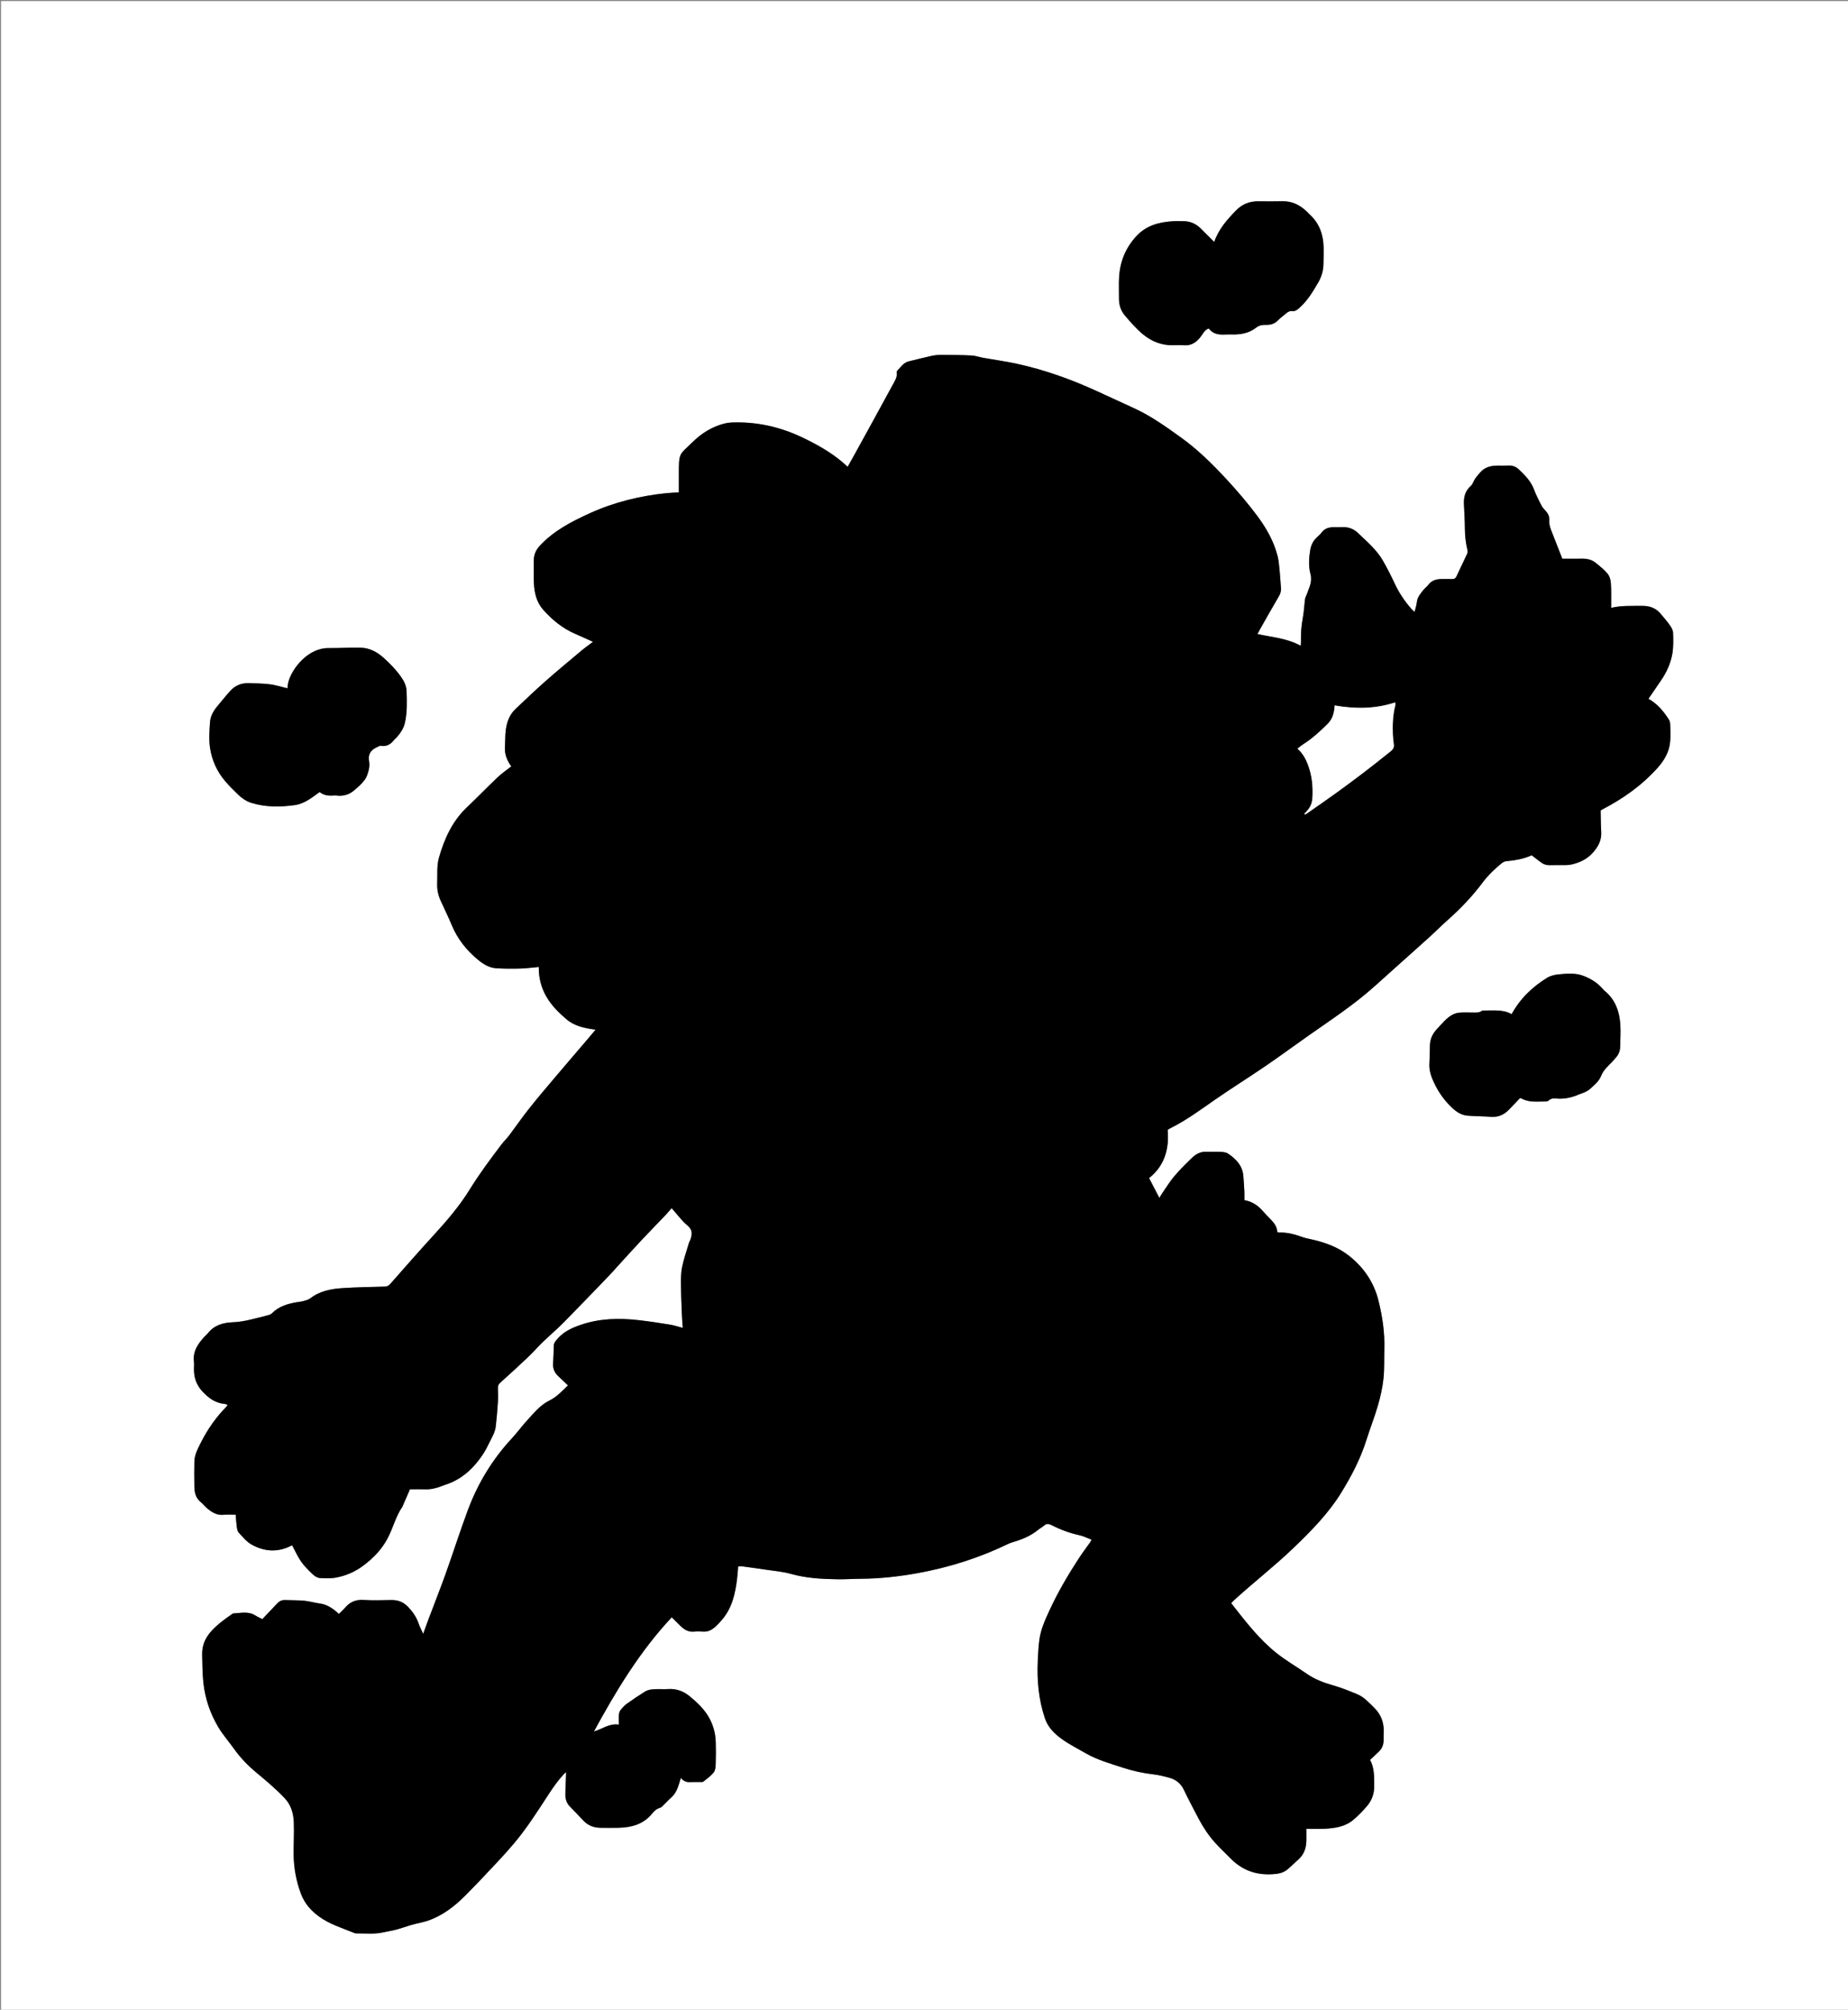 <?xml version="1.0" encoding="utf-8"?>
<!-- Generator: Adobe Illustrator 16.0.2, SVG Export Plug-In . SVG Version: 6.00 Build 0)  -->
<!DOCTYPE svg PUBLIC "-//W3C//DTD SVG 1.1//EN" "http://www.w3.org/Graphics/SVG/1.1/DTD/svg11.dtd">
<svg version="1.1" id="Layer_1" xmlns="http://www.w3.org/2000/svg" xmlns:xlink="http://www.w3.org/1999/xlink" x="0px" y="0px"
	 width="3635.545px" height="3953.506px" viewBox="0 0 3635.545 3953.506" enable-background="new 0 0 3635.545 3953.506"
	 xml:space="preserve">
<rect x="0" y="0" width="3635.545" height="3953.506" fill="#808080" stroke="none"/>
<g>
	<path fill-rule="evenodd" clip-rule="evenodd" fill="#FFFFFF" d="M3639.545,3957.505c-1212.516,0-2425.03,0-3637.545,0
		C2,2639.003,2,1320.502,2,2c1212.515,0,2425.029,0,3637.545,0C3639.545,1320.502,3639.545,2639.003,3639.545,3957.505z
		 M2422.135,3153.772c1.944-2.111,3.179-3.659,4.619-4.982c38.681-35.535,80.365-67.623,118.279-104.085
		c34.878-33.543,68.655-67.789,94.151-109.357c19.897-32.441,37.366-65.938,48.827-102.421c7.162-22.8,16.046-45.077,22.689-68.015
		c4.971-17.158,8.989-34.846,10.896-52.571c2.092-19.435,1.176-39.188,1.744-58.795c0.934-32.14-3.74-63.456-11.426-94.663
		c-8.917-36.207-28.654-64.971-57.133-87.836c-22.161-17.792-48.474-27.261-76.063-33.275c-5.5-1.198-11.084-2.294-16.356-4.194
		c-15.121-5.448-30.409-9.677-46.695-8.975c-0.876,0.037-1.787-0.721-3.118-1.297c-0.14-9.489-5.35-16.661-11.623-23.283
		c-5.721-6.042-11.637-11.914-17.108-18.174c-9.484-10.854-20.869-18.363-35.796-20.914c0-5.964,0.229-11.607-0.05-17.228
		c-0.508-10.272-1.153-20.544-2.033-30.79c-1.729-20.146-14.479-33.047-30.007-43.56c-3.804-2.576-9.392-3.176-14.227-3.433
		c-9.638-0.511-19.33,0.11-28.984-0.223c-10.671-0.368-19.46,4.16-26.676,11.015c-12.299,11.685-24.409,23.689-35.429,36.562
		c-8.804,10.284-15.918,22.023-23.674,33.191c-2.315,3.334-4.267,6.921-6.167,10.036c-6.772-13.044-13.273-25.564-20.25-39.002
		c30.269-23.885,39.945-57.182,36.527-94.821c2.299-1.427,3.645-2.425,5.121-3.155c30.874-15.261,58.424-35.643,86.572-55.226
		c33.041-22.989,67.256-44.282,100.501-66.985c28.855-19.705,56.979-40.481,85.588-60.554
		c44.123-30.957,89.236-60.565,129.475-96.729c35.598-31.992,71.368-63.792,106.925-95.829
		c12.109-10.911,23.521-22.604,35.738-33.386c26.024-22.968,49.87-48.028,70.593-75.778c10.308-13.801,22.515-25.204,35.545-36.01
		c2.704-2.244,6.218-4.53,9.542-4.841c17.606-1.648,34.872-4.56,50.632-11.675c6.306,4.82,11.884,9.002,17.369,13.304
		c5.454,4.277,11.426,6.351,18.501,6.112c10.653-0.361,21.329,0.035,31.99-0.162c3.948-0.072,7.981-0.512,11.804-1.473
		c15.344-3.856,28.982-10.09,40.121-22.404c11.098-12.266,18.029-25.062,16.971-41.953c-0.867-13.839-0.802-27.736-1.148-41.57
		c0.91-0.593,1.709-1.214,2.593-1.671c41.124-21.29,78.507-47.606,109.514-82.3c13.556-15.168,23.45-32.392,24.796-53.232
		c0.665-10.289,0.323-20.662,0.003-30.984c-0.109-3.532-0.674-7.579-2.51-10.442c-10.462-16.317-22.542-31.196-40.339-41.077
		c8.047-11.785,15.977-23.605,24.122-35.276c11.403-16.338,19.604-34.287,22.921-53.755c2.266-13.296,1.836-27.17,1.4-40.747
		c-0.158-4.947-3.059-10.315-6.042-14.551c-5.716-8.117-12.293-15.643-18.686-23.268c-9.466-11.292-21.901-15.437-36.347-15.217
		c-20.127,0.306-40.316-1.014-60.721,3.886c0-2.662,0.01-4.277-0.002-5.892c-0.106-14.312,0.404-28.668-0.608-42.917
		c-0.45-6.325-2.515-13.65-6.437-18.367c-6.717-8.075-15.195-14.798-23.45-21.448c-7.789-6.273-17.144-8.343-27.174-8.131
		c-13.257,0.28-26.524,0.069-38.445,0.069c-6.52-16.655-12.762-32.728-19.108-48.758c-3.54-8.945-7.399-17.633-6.607-27.779
		c0.529-6.78-2.508-12.801-7.365-17.864c-2.954-3.08-5.955-6.389-7.872-10.138c-5.133-10.046-10.424-20.118-14.313-30.672
		c-6.114-16.593-17.694-28.736-30.15-40.381c-5.579-5.216-12.036-7.978-19.917-7.596c-7.646,0.371-15.328-0.026-22.992,0.104
		c-13.046,0.223-24.729,3.24-33.751,13.958c-4.737,5.626-9.711,10.839-12.677,17.715c-1.295,3.004-2.906,6.267-5.304,8.335
		c-11.112,9.588-14.044,22.013-13.449,35.878c0.684,15.927,1.816,31.854,1.861,47.783c0.041,14.727,1.86,29.09,5.238,43.361
		c0.479,2.028,0.027,4.638-0.87,6.572c-6.851,14.772-13.998,29.406-20.864,44.172c-1.772,3.81-4.163,5.547-8.471,5.367
		c-6.654-0.279-13.329-0.041-19.995-0.062c-10.736-0.033-20.329,2.275-27.15,11.669c-2.516,3.462-6.351,5.942-9.042,9.303
		c-5.972,7.459-12.432,14.579-13.437,24.958c-0.579,5.991-2.718,11.83-4.382,18.672c-2.566-2.352-4.411-3.75-5.905-5.455
		c-13.439-15.332-24.753-31.99-33.358-50.603c-6.971-15.075-14.603-29.896-22.807-44.338
		c-12.366-21.767-31.519-37.659-49.235-54.743c-9.178-8.85-20.156-12.342-32.765-11.503c-4.646,0.31-9.329,0.081-13.995,0.049
		c-9.682-0.065-18.348,1.944-24.659,10.299c-2.786,3.687-6.466,6.714-9.823,9.953c-6.962,6.715-11.099,14.964-12.673,24.378
		c-2.653,15.861-3.711,32.1,0.466,47.549c4.202,15.544-3.164,27.735-7.764,40.973c-0.94,2.707-2.563,5.298-2.92,8.065
		c-1.652,12.808-2.218,25.802-4.602,38.46c-2.792,14.823-3.784,29.635-3.498,44.627c0.048,2.503-0.219,5.011-0.412,9.02
		c-26.966-14.952-56.203-16.813-85.149-23.093c2.006-3.759,3.626-6.978,5.405-10.105c12.169-21.382,24.241-42.821,36.656-64.06
		c2.981-5.103,4.69-10.138,4.211-16.018c-0.968-11.861-1.57-23.756-2.765-35.594c-0.963-9.535-1.653-19.245-4.066-28.458
		c-7.616-29.063-22.29-54.797-40.123-78.644c-19.123-25.57-39.868-49.763-61.648-73.218c-27.271-29.364-55.605-57.219-88.22-80.651
		c-29.213-20.989-58.406-41.936-91.239-57.097c-24.754-11.43-49.53-22.81-74.318-34.164
		c-50.644-23.196-102.863-41.914-157.346-53.746c-21.742-4.721-43.858-7.709-65.779-11.62c-7.846-1.4-15.569-4.217-23.438-4.613
		c-19.6-0.986-39.251-1.149-58.883-1.222c-6.603-0.024-13.342,0.612-19.786,2.012c-14.952,3.248-29.747,7.214-44.639,10.755
		c-10.608,2.523-15.753,11.679-22.815,18.501c-0.608,0.588-0.87,1.908-0.751,2.817c1.355,10.36-4.59,18.472-9.011,26.656
		c-25.135,46.544-50.762,92.821-76.245,139.176c-3.656,6.649-7.44,13.228-11.383,20.227c-4.019-3.589-7.156-6.535-10.443-9.302
		c-23.339-19.657-49.655-34.397-77.043-47.606c-44.943-21.675-92.082-32.319-141.991-30.142c-4.611,0.201-9.273,1.025-13.75,2.182
		c-23.81,6.156-44.108,18.984-61.382,35.837c-27.233,26.568-27.579,20.495-27.474,65.01c0.027,11.256,0.004,22.51,0.004,34.361
		c-4.458,0.241-8.396,0.432-12.331,0.674c-3.979,0.244-7.967,0.418-11.929,0.828c-52.295,5.408-102.816,17.655-150.796,39.501
		c-35.864,16.329-70.666,34.164-98.177,63.639c-8.08,8.657-12.131,17.835-12.078,29.327c0.07,14.998-0.57,30.025,0.166,44.986
		c0.928,18.864,5.182,37.1,18.081,51.694c18.022,20.391,38.803,37.348,64.188,48.104c11.181,4.738,22.16,9.952,33.934,15.268
		c-7.899,5.974-15.28,11.077-22.125,16.817c-24.195,20.293-48.517,40.456-72.194,61.341c-19.701,17.377-38.643,35.619-57.764,53.643
		c-8.904,8.394-14.326,18.575-17.384,30.721c-3.816,15.157-2.922,30.354-3.713,45.596c-0.658,12.694,3.642,23.418,10.158,33.7
		c0.652,1.028,1.462,1.956,2.357,3.139c-9.378,7.417-18.78,13.779-26.904,21.489c-20.507,19.463-40.164,39.823-60.668,59.29
		c-28.519,27.077-43.908,61.25-54.577,98.135c-4.894,16.919-2.931,34.324-3.637,51.556c-0.492,11.981,1.985,23.139,6.809,33.881
		c7.218,16.073,15.152,31.843,21.89,48.111c11.233,27.122,28.88,49.205,51.241,67.76c10.366,8.603,21.829,15.91,35.52,16.868
		c15.904,1.112,31.933,1.062,47.886,0.666c11.855-0.294,23.676-1.944,36.497-3.077c-0.232,20.57,4.328,39.713,14.704,57.9
		c10.162,17.81,24.252,31.608,39.362,44.633c15.968,13.764,35.899,17.986,57.762,20.727c-7.012,8.294-12.938,15.353-18.919,22.366
		c-21.35,25.035-42.817,49.972-64.046,75.109c-16.504,19.54-33.096,39.026-48.947,59.091c-13.17,16.671-25.191,34.245-37.984,51.222
		c-4.791,6.356-10.652,11.905-15.46,18.251c-21.688,28.622-43.186,57.347-62.078,87.993c-20.131,32.658-44.977,61.711-70.899,89.952
		c-29,31.594-57.166,63.952-85.561,96.099c-3.102,3.513-6.274,5.271-11.074,5.401c-27.59,0.754-55.212,1.208-82.746,2.971
		c-22.702,1.453-44.895,5.599-63.743,20.182c-3.511,2.716-8.383,3.901-12.809,5.14c-4.458,1.248-9.139,1.704-13.729,2.467
		c-18.297,3.038-35.564,8.235-49.109,22.036c-1.928,1.965-5.156,2.953-7.967,3.696c-10.934,2.894-21.945,5.498-32.925,8.224
		c-11.951,2.969-23.919,4.979-36.368,5.481c-18.68,0.752-36.134,5.79-48.508,21.576c-2.041,2.603-4.77,4.655-7.009,7.12
		c-12.589,13.853-22.853,28.645-20.353,48.864c0.527,4.268,0.171,8.658,0.06,12.987c-0.445,17.332,4.358,32.33,16.539,45.464
		c12.26,13.219,25.723,22.98,44.145,24.6c1.787,0.157,3.499,1.176,5.297,1.813c-0.504,1.181-0.614,1.927-1.041,2.36
		c-20.927,21.285-38.099,45.298-51.406,71.971c-5.905,11.837-12.455,23.718-12.759,37.415c-0.362,16.322-0.271,32.662-0.022,48.989
		c0.182,11.977,2.897,22.994,13.055,31.014c4.157,3.282,7.396,7.702,11.421,11.18c9.485,8.195,19.57,14.703,33.174,13.309
		c7.814-0.801,15.778-0.145,23.656-0.145c0.729,8.496,1.054,15.797,2.086,22.995c0.602,4.184,1.177,9.279,3.783,12.097
		c7.881,8.516,15.599,18.184,25.456,23.678c25.46,14.193,52.208,15.846,78.812,1.758c0.444-0.235,1.19,0.101,1.147,0.096
		c5.841,10.811,10.62,21.89,17.404,31.563c6.414,9.146,14.567,17.198,22.693,24.957c3.705,3.537,9.062,7.028,13.888,7.361
		c11.203,0.775,22.846,1.126,33.751-1.094c18.605-3.785,35.99-11.284,51.476-22.82c19.713-14.683,36.412-31.559,48.177-53.704
		c10.917-20.545,16.106-43.673,29.521-62.96c0.368-0.528,0.438-1.256,0.702-1.866c4.619-10.623,9.245-21.244,13.953-32.055
		c10.049,0,19.71-0.264,29.353,0.068c11.212,0.385,21.792-1.922,32.119-6.04c4.631-1.846,9.426-3.273,14.091-5.04
		c29.507-11.174,50.886-32.064,67.979-57.748c5.324-7.998,9.521-16.785,13.817-25.417c4.718-9.482,10.237-18.805,11.425-29.563
		c1.711-15.491,3.155-31.025,4.126-46.577c0.602-9.627,0.239-19.326,0.058-28.988c-0.081-4.272,1.124-7.245,4.526-10.294
		c18.333-16.42,36.501-33.035,54.354-49.977c10.132-9.614,19.301-20.238,29.35-29.946c13.634-13.174,28.166-25.44,41.475-38.923
		c29.934-30.325,59.376-61.134,88.958-91.806c5.305-5.501,10.304-11.297,15.463-16.941c15.925-17.422,31.702-34.984,47.834-52.214
		c15.691-16.76,31.793-33.135,47.622-49.767c4.469-4.698,8.608-9.712,12.285-13.884c10.639,11.92,19.476,24.414,30.859,33.829
		c10.969,9.074,9.552,18.165,5.698,28.88c-0.673,1.87-1.928,3.548-2.485,5.44c-4.682,15.905-10.202,31.646-13.556,47.831
		c-2.332,11.256-2.256,23.142-2.172,34.737c0.144,19.934,1.047,39.865,1.812,59.789c0.313,8.141,1.095,16.262,1.707,25.018
		c-9.06-2.349-16.926-5.05-25.018-6.354c-20.659-3.33-41.361-6.547-62.149-8.881c-38.333-4.302-76.216-3.519-113.404,9.199
		c-18.041,6.171-34.462,13.743-46.923,28.65c-3.072,3.676-6.038,7.028-6.208,12.069c-0.403,11.936-0.59,23.889-1.39,35.798
		c-0.684,10.185,3.18,18.088,10.413,24.808c6.238,5.794,12.362,11.708,18.809,17.828c-11.47,10.98-21.728,22.634-36.691,29.922
		c-18.151,8.841-30.86,25.126-44.369,39.804c-10.116,10.99-18.858,23.251-29.022,34.193c-38.12,41.041-66.817,87.973-86.383,140.218
		c-15.622,41.715-29.048,84.247-44.064,126.195c-10.868,30.359-22.768,60.349-34.15,90.525c-3.208,8.503-6.214,17.08-10.139,27.899
		c-3.604-8.027-6.796-13.844-8.876-20.033c-4.339-12.906-11.674-23.395-21.174-33.241c-9.437-9.783-19.944-13.406-32.926-13.173
		c-18.259,0.33-36.581,0.943-54.775-0.183c-15.098-0.936-26.479,4.104-35.96,15.303c-3.588,4.239-7.854,7.906-12.127,12.147
		c-11.075-10.306-22.96-18.575-36.88-20.358c-10.571-1.354-20.706-4.549-31.165-5.548c-12.548-1.197-25.241-0.822-37.864-1.316
		c-6.091-0.238-10.943,1.825-15.085,6.27c-9.468,10.158-19.087,20.177-29.56,31.216c-4.061-2.108-9.176-4.339-13.852-7.27
		c-13.957-8.748-28.955-4.574-43.68-3.902c-0.583,0.026-1.159,0.617-1.704,0.993c-14.208,9.801-28.123,19.807-40.047,32.587
		c-12.458,13.35-19.446,28.533-19.121,46.665c0.341,18.937,0.427,37.976,2.503,56.762c3.396,30.741,13.309,59.822,29.058,86.361
		c9.105,15.34,21.157,28.911,31.541,43.521c12.439,17.503,27.376,32.745,43.726,46.352c19.18,15.961,38.207,31.876,55.409,50.096
		c12.84,13.603,17.282,29.858,18.044,47.15c0.952,21.6-0.631,43.297-0.291,64.938c0.408,26.012,5.081,51.244,14.268,75.798
		c7.086,18.941,19.366,33.038,35.276,44.712c21.285,15.617,46.331,23.081,70.334,32.819c0.914,0.369,1.943,0.666,2.914,0.652
		c17.932-0.258,35.952,1.991,53.75-2.104c8.097-1.864,16.376-2.994,24.395-5.128c9.57-2.547,18.94-5.841,28.416-8.753
		c3.151-0.968,6.347-1.8,9.543-2.612c8.335-2.118,16.877-3.62,24.991-6.384c29.037-9.89,52.659-28.245,73.938-49.605
		c21.606-21.689,42.526-44.07,63.486-66.393c11.138-11.861,22.019-23.991,32.501-36.435c24.928-29.596,45.633-62.238,66.699-94.559
		c9.473-14.533,19.257-28.673,31.046-41.389c1.125-1.215,2.557-2.145,4.448-3.703c-0.534,14.76-1.143,28.341-1.477,41.93
		c-0.243,9.897,2.03,18.85,9.499,26.201c9.011,8.87,17.523,18.247,26.272,27.385c9.012,9.415,20.263,13.604,33.083,13.768
		c11.996,0.153,24.002,0.284,35.992-0.021c25.478-0.647,48.677-6.793,65.712-27.745c4.144-5.098,8.826-9.693,15.726-11.536
		c2.648-0.707,4.89-3.363,7.041-5.419c4.815-4.607,9.205-9.686,14.226-14.043c8.43-7.317,12.841-16.786,15.874-27.167
		c1.055-3.612,2.266-7.182,3.879-12.262c6.188,8.228,13.25,8.758,20.798,8.306c5.646-0.339,11.33,0.018,16.993-0.111
		c2.287-0.053,5.194,0.213,6.735-1.021c6.967-5.57,14.418-10.927,19.927-17.78c3.138-3.903,3.789-10.511,3.972-15.953
		c0.505-14.98,0.594-30.004,0.063-44.982c-0.598-16.829-5.116-32.82-13.431-47.502c-9.507-16.787-23.528-29.754-38.18-41.769
		c-11.829-9.699-25.805-14.865-41.631-13.867c-7.304,0.46-14.663-0.05-21.991,0.118c-8.344,0.191-16.915,0.478-24.159,5.002
		c-12.099,7.557-23.953,15.539-35.546,23.851c-4.542,3.258-8.438,7.613-11.977,11.995c-1.908,2.362-3.181,5.775-3.435,8.823
		c-0.519,6.234-0.155,12.543-0.155,20.183c-18.827-3.067-32.681,8.89-49.081,13.464c43.549-80.243,90.498-157.738,153.077-224.618
		c5.462,5.422,11.331,11.324,17.284,17.141c7.375,7.206,15.62,12.105,26.585,11.096c5.948-0.549,12.011-0.422,17.983-0.021
		c8.59,0.575,15.806-2.845,22.011-7.907c5.63-4.595,10.517-10.199,15.27-15.754c19.731-23.06,25.81-51.225,29.405-80.222
		c1.009-8.13,1.473-16.327,2.196-24.612c3.037,0,5.365-0.263,7.618,0.042c15.14,2.043,30.284,4.067,45.387,6.367
		c17.08,2.601,34.556,3.925,51.077,8.581c29.872,8.421,60.262,9.99,90.856,10.466c15.954,0.249,31.924-0.851,47.89-0.983
		c36.685-0.306,73.073-4.373,109.043-10.838c62.775-11.282,123.208-30.403,180.689-58.381c2.661-1.296,5.579-2.106,8.432-2.963
		c17.645-5.291,34.497-12.136,48.968-23.962c3.855-3.149,8.396-5.475,12.174-8.703c4.493-3.839,8.462-3.55,13.574-0.96
		c17.553,8.891,35.819,15.817,55.17,20.038c8.195,1.788,15.914,5.761,24.389,8.944c-1.606,2.764-2.465,4.533-3.584,6.119
		c-6.897,9.778-14.188,19.297-20.731,29.305c-21.688,33.168-41.771,67.271-58.396,103.304
		c-8.506,18.435-17.057,36.975-19.924,57.266c-1.901,13.452-2.533,27.111-3.195,40.704c-1.891,38.807,1.363,76.895,13.787,114.147
		c6.112,18.329,18.77,30.709,33.237,41.122c15.048,10.833,31.804,19.324,47.97,28.563c22.696,12.968,47.789,19.899,72.394,27.956
		c19.943,6.53,40.385,10.93,61.309,13.327c9.827,1.127,19.528,3.725,29.146,6.208c13.557,3.5,23.545,11.3,29.68,24.387
		c7.336,15.65,15.563,30.885,23.458,46.271c10.354,20.176,21.82,39.708,37.035,56.623c10.015,11.136,21.063,21.337,31.565,32.038
		c24.657,25.128,54.725,33.962,89.197,30.059c9.231-1.045,17.386-4.011,24.242-10.397c6.565-6.116,13.239-12.118,19.875-18.159
		c11.074-10.086,15.357-22.959,15.414-37.559c0.029-7.23,0.006-14.461,0.006-22.563c13.16,0,25.117,0.569,37.001-0.127
		c20.104-1.178,40.004-4.222,55.938-17.98c9.284-8.019,17.971-16.884,25.98-26.184c9.817-11.398,14.768-24.813,14.544-40.298
		c-0.252-17.271,0.669-34.563-8.09-50.94c6.073-5.767,11.614-11.045,17.175-16.304c6.419-6.066,9.268-13.64,9.414-22.33
		c0.073-4.331-0.238-8.684,0.063-12.995c1.4-20.042-4.358-37.213-19.024-51.449c-10.054-9.758-19.412-20.495-32.578-25.979
		c-15.619-6.505-31.395-12.972-47.638-17.559c-18.423-5.202-35.904-11.704-51.722-22.668c-19.674-13.638-40.558-25.694-59.286-40.5
		C2476.857,3224.674,2450.057,3189.302,2422.135,3153.772z M628.831,1558.09c7.757,6.365,16.808,7.584,26.352,6.922
		c2.321-0.161,4.694-0.271,6.989,0.017c12.539,1.57,23.941-1.511,33.545-9.459c7.644-6.325,15.268-13.041,21.294-20.827
		c4.244-5.481,6.578-12.854,8.302-19.747c1.423-5.687,1.719-12.086,0.717-17.858c-2.189-12.604,2.711-20.89,13.583-26.318
		c3.136-1.565,6.753-3.982,9.81-3.557c11.264,1.561,19.139-3.091,25.717-11.515c2.036-2.606,4.868-4.582,6.977-7.14
		c6.364-7.721,11.877-15.827,14.258-25.899c4.889-20.682,4.085-41.621,3.505-62.557c-0.294-10.623-4.646-19.736-10.743-28.404
		c-9.853-14.005-21.653-26.232-34.26-37.552c-12.56-11.279-27.413-19.527-44.64-20.032c-21.259-0.622-42.575,0.961-63.856,0.718
		c-39.511-0.452-71.113,38.491-78.968,66.213c-1.203,4.25-1.409,8.782-2.044,12.971c-11.945-2.845-23.114-6.531-34.566-7.97
		c-13.799-1.733-27.832-1.734-41.772-2.16c-14.047-0.429-26.278,4.437-35.727,14.801c-8.937,9.803-17.097,20.313-25.677,30.446
		c-7.932,9.365-13.806,20.028-14.542,32.193c-1.002,16.568-2.337,33.542,0.104,49.794c3.637,24.221,13.609,46.596,29.785,65.484
		c7.997,9.338,16.685,18.14,25.598,26.62c7.496,7.131,16.064,13.085,26.109,16.187c27.94,8.627,56.507,8.217,85.012,4.36
		C598.44,1581.287,613.014,1569.58,628.831,1558.09z M2388.729,476.008c-9.419-9.4-18.05-18.124-26.804-26.722
		c-9.442-9.275-20.711-14.28-34.098-14.162c-6.666,0.058-13.354-0.34-19.994,0.07c-27.859,1.721-53.167,8.143-73.246,30.42
		c-20.906,23.193-31.331,49.765-33.061,80.21c-0.774,13.62,0.013,27.324-0.174,40.986c-0.171,12.506,3.436,24.094,11.244,33.366
		c11.113,13.196,22.617,26.431,35.821,37.404c16.915,14.056,36.993,22.127,59.718,21.546c6.995-0.179,14.031-0.468,20.99,0.058
		c17.392,1.313,28.037-8.915,36.476-21.784c3.224-4.917,6.123-9.031,12.403-11.283c8.185,11.322,20.148,12.658,32.937,11.905
		c5.646-0.332,11.329-0.022,16.994-0.063c15.688-0.11,30.657-3.583,43.049-13.292c6.16-4.829,12.182-5.801,19.256-5.608
		c8.895,0.242,16.894-1.643,23.505-8.547c5.026-5.249,11.157-9.431,16.697-14.205c3.4-2.931,6.971-4.985,11.704-4.363
		c5.42,0.713,9.255-1.969,13.261-5.462c16.352-14.252,27.28-32.458,37.938-50.871c6.255-10.808,9.912-22.508,10.188-35.093
		c0.241-10.985,0.594-21.979,0.413-32.959c-0.414-25.229-7.916-47.632-26.953-65.228c-2.445-2.261-4.661-4.77-7.092-7.046
		c-13.404-12.548-28.807-19.891-47.666-19.368c-15.653,0.435-31.327,0.156-46.991,0.072c-17.176-0.092-31.703,5.651-43.789,18.174
		C2414.082,432.167,2397.434,450.577,2388.729,476.008z M2973.79,1995.068c-17.051-9.844-35.98-6.897-54.499-7.219
		c-1.305-0.022-2.949-0.094-3.869,0.604c-5.883,4.472-12.668,3.273-19.242,3.335c-7.994,0.075-16.023-0.427-23.971,0.185
		c-4.797,0.368-9.865,1.603-14.118,3.793c-12.395,6.381-20.724,17.526-30.151,27.322c-9.054,9.405-14.853,20.241-14.881,33.8
		c-0.025,12.282-0.637,24.565-1.088,36.846c-0.347,9.479,1.779,18.437,5.27,27.164c9.023,22.563,22.09,42.211,40.032,58.858
		c8.931,8.285,18.473,14.225,30.59,15.037c15.243,1.021,30.546,1.138,45.785,2.201c14.45,1.01,25.853-4.516,35.514-14.697
		c7.058-7.435,14.163-14.821,21.189-22.171c0.8,0.115,1.552,0.024,2.074,0.329c15.04,8.766,31.589,6.31,47.773,6.338
		c2.192,0.004,5.001-0.534,6.464-1.932c4.382-4.186,9.597-4.415,14.908-3.891c16.018,1.583,30.998-2.064,45.542-8.356
		c2.744-1.188,5.729-1.845,8.414-3.138c3.863-1.858,8.087-3.477,11.219-6.255c8.954-7.942,18.824-15.723,23.246-27.021
		c4.479-11.447,13.194-18.706,21.153-26.964c2.532-2.626,4.806-5.501,7.266-8.2c5.581-6.126,8.759-13.256,8.894-21.582
		c0.238-14.645,1.294-29.352,0.34-43.924c-1.651-25.269-9.496-48.192-29.637-65.319c-2.276-1.937-4.388-4.104-6.358-6.354
		c-9.681-11.047-22.012-18.271-35.34-23.691c-16.237-6.604-33.388-5.073-50.208-3.385c-7.728,0.774-16.108,2.771-22.601,6.788
		C3014.869,1941.284,2990.894,1963.874,2973.79,1995.068z"/>
	<path fill-rule="evenodd" clip-rule="evenodd" d="M2422.135,3153.772c27.922,35.529,54.723,70.901,89.649,98.512
		c18.729,14.806,39.612,26.862,59.286,40.5c15.817,10.964,33.299,17.466,51.722,22.668c16.243,4.587,32.019,11.054,47.638,17.559
		c13.166,5.484,22.524,16.222,32.578,25.979c14.666,14.236,20.425,31.407,19.024,51.449c-0.301,4.312,0.011,8.664-0.063,12.995
		c-0.146,8.69-2.995,16.264-9.414,22.33c-5.561,5.259-11.102,10.537-17.175,16.304c8.759,16.378,7.838,33.67,8.09,50.94
		c0.224,15.485-4.727,28.899-14.544,40.298c-8.01,9.3-16.696,18.165-25.98,26.184c-15.934,13.759-35.834,16.803-55.938,17.98
		c-11.884,0.696-23.841,0.127-37.001,0.127c0,8.102,0.023,15.332-0.006,22.563c-0.057,14.6-4.34,27.473-15.414,37.559
		c-6.636,6.041-13.31,12.043-19.875,18.159c-6.856,6.387-15.011,9.353-24.242,10.397c-34.473,3.903-64.54-4.931-89.197-30.059
		c-10.502-10.701-21.551-20.902-31.565-32.038c-15.215-16.915-26.682-36.447-37.035-56.623
		c-7.896-15.387-16.122-30.621-23.458-46.271c-6.135-13.087-16.123-20.887-29.68-24.387c-9.617-2.483-19.318-5.081-29.146-6.208
		c-20.924-2.397-41.365-6.797-61.309-13.327c-24.604-8.057-49.697-14.988-72.394-27.956c-16.166-9.238-32.922-17.729-47.97-28.563
		c-14.468-10.413-27.125-22.793-33.237-41.122c-12.424-37.253-15.678-75.341-13.787-114.147c0.662-13.593,1.294-27.252,3.195-40.704
		c2.867-20.291,11.418-38.831,19.924-57.266c16.626-36.033,36.709-70.136,58.396-103.304c6.544-10.008,13.834-19.526,20.731-29.305
		c1.119-1.586,1.978-3.355,3.584-6.119c-8.475-3.184-16.193-7.156-24.389-8.944c-19.351-4.221-37.617-11.147-55.17-20.038
		c-5.112-2.59-9.081-2.879-13.574,0.96c-3.778,3.229-8.318,5.554-12.174,8.703c-14.471,11.826-31.323,18.671-48.968,23.962
		c-2.853,0.856-5.771,1.667-8.432,2.963c-57.481,27.978-117.914,47.099-180.689,58.381c-35.97,6.465-72.358,10.532-109.043,10.838
		c-15.966,0.133-31.936,1.232-47.89,0.983c-30.594-0.476-60.984-2.045-90.856-10.466c-16.521-4.656-33.997-5.98-51.077-8.581
		c-15.103-2.3-30.247-4.324-45.387-6.367c-2.253-0.305-4.582-0.042-7.618-0.042c-0.724,8.285-1.188,16.482-2.196,24.612
		c-3.595,28.997-9.674,57.162-29.405,80.222c-4.752,5.555-9.64,11.159-15.27,15.754c-6.206,5.063-13.421,8.482-22.011,7.907
		c-5.972-0.4-12.035-0.527-17.983,0.021c-10.965,1.01-19.21-3.89-26.585-11.096c-5.954-5.816-11.822-11.719-17.284-17.141
		c-62.579,66.88-109.527,144.375-153.077,224.618c16.4-4.574,30.254-16.531,49.081-13.464c0-7.64-0.363-13.948,0.155-20.183
		c0.254-3.048,1.527-6.461,3.435-8.823c3.539-4.382,7.435-8.737,11.977-11.995c11.593-8.312,23.447-16.294,35.546-23.851
		c7.244-4.524,15.815-4.811,24.159-5.002c7.328-0.168,14.688,0.342,21.991-0.118c15.826-0.998,29.803,4.168,41.631,13.867
		c14.651,12.015,28.672,24.981,38.18,41.769c8.315,14.682,12.833,30.673,13.431,47.502c0.531,14.979,0.442,30.002-0.063,44.982
		c-0.184,5.442-0.834,12.05-3.972,15.953c-5.509,6.854-12.96,12.21-19.927,17.78c-1.542,1.233-4.449,0.968-6.735,1.021
		c-5.664,0.129-11.347-0.228-16.993,0.111c-7.548,0.452-14.61-0.078-20.798-8.306c-1.613,5.08-2.824,8.649-3.879,12.262
		c-3.033,10.381-7.444,19.85-15.874,27.167c-5.021,4.357-9.411,9.436-14.226,14.043c-2.151,2.056-4.393,4.712-7.041,5.419
		c-6.899,1.843-11.582,6.438-15.726,11.536c-17.035,20.952-40.234,27.098-65.712,27.745c-11.99,0.305-23.996,0.174-35.992,0.021
		c-12.821-0.164-24.071-4.353-33.083-13.768c-8.749-9.138-17.262-18.515-26.272-27.385c-7.469-7.352-9.742-16.304-9.499-26.201
		c0.334-13.589,0.943-27.17,1.477-41.93c-1.891,1.559-3.323,2.488-4.448,3.703c-11.789,12.716-21.573,26.855-31.046,41.389
		c-21.066,32.32-41.771,64.963-66.699,94.559c-10.482,12.443-21.363,24.573-32.501,36.435c-20.96,22.322-41.88,44.703-63.486,66.393
		c-21.279,21.36-44.901,39.716-73.938,49.605c-8.113,2.764-16.655,4.266-24.991,6.384c-3.196,0.813-6.392,1.645-9.543,2.612
		c-9.475,2.912-18.845,6.206-28.416,8.753c-8.019,2.134-16.298,3.264-24.395,5.128c-17.799,4.095-35.819,1.846-53.75,2.104
		c-0.97,0.014-2-0.283-2.914-0.652c-24.003-9.738-49.049-17.202-70.334-32.819c-15.91-11.674-28.19-25.771-35.276-44.712
		c-9.187-24.554-13.859-49.786-14.268-75.798c-0.34-21.642,1.243-43.339,0.291-64.938c-0.762-17.292-5.204-33.548-18.044-47.15
		c-17.202-18.22-36.229-34.135-55.409-50.096c-16.35-13.606-31.287-28.849-43.726-46.352c-10.384-14.61-22.436-28.182-31.541-43.521
		c-15.749-26.539-25.661-55.62-29.058-86.361c-2.076-18.786-2.162-37.825-2.503-56.762c-0.325-18.132,6.663-33.315,19.121-46.665
		c11.924-12.78,25.838-22.786,40.047-32.587c0.545-0.376,1.121-0.967,1.704-0.993c14.725-0.672,29.723-4.846,43.68,3.902
		c4.676,2.931,9.791,5.161,13.852,7.27c10.472-11.039,20.092-21.058,29.56-31.216c4.142-4.444,8.994-6.508,15.085-6.27
		c12.624,0.494,25.316,0.119,37.864,1.316c10.459,0.999,20.594,4.193,31.165,5.548c13.92,1.783,25.806,10.053,36.88,20.358
		c4.274-4.241,8.539-7.908,12.127-12.147c9.481-11.198,20.863-16.238,35.96-15.303c18.195,1.126,36.517,0.513,54.775,0.183
		c12.982-0.233,23.489,3.39,32.926,13.173c9.5,9.847,16.835,20.335,21.174,33.241c2.081,6.189,5.272,12.006,8.876,20.033
		c3.925-10.819,6.931-19.396,10.139-27.899c11.382-30.177,23.282-60.166,34.15-90.525c15.016-41.948,28.442-84.48,44.064-126.195
		c19.566-52.245,48.263-99.177,86.383-140.218c10.165-10.942,18.907-23.203,29.022-34.193
		c13.508-14.678,26.218-30.963,44.369-39.804c14.963-7.288,25.221-18.941,36.691-29.922c-6.447-6.12-12.571-12.034-18.809-17.828
		c-7.232-6.72-11.096-14.623-10.413-24.808c0.8-11.909,0.986-23.862,1.39-35.798c0.17-5.041,3.136-8.394,6.208-12.069
		c12.46-14.907,28.882-22.479,46.923-28.65c37.188-12.718,75.071-13.501,113.404-9.199c20.789,2.334,41.491,5.551,62.149,8.881
		c8.092,1.304,15.958,4.005,25.018,6.354c-0.612-8.756-1.395-16.877-1.707-25.018c-0.765-19.924-1.668-39.855-1.812-59.789
		c-0.084-11.596-0.159-23.481,2.172-34.737c3.354-16.186,8.874-31.926,13.556-47.831c0.558-1.893,1.813-3.57,2.485-5.44
		c3.854-10.715,5.271-19.806-5.698-28.88c-11.383-9.415-20.22-21.909-30.859-33.829c-3.676,4.172-7.815,9.186-12.285,13.884
		c-15.828,16.632-31.93,33.007-47.622,49.767c-16.132,17.229-31.909,34.792-47.834,52.214c-5.159,5.645-10.158,11.44-15.463,16.941
		c-29.582,30.672-59.024,61.48-88.958,91.806c-13.309,13.482-27.84,25.749-41.475,38.923c-10.048,9.708-19.217,20.332-29.35,29.946
		c-17.853,16.941-36.021,33.557-54.354,49.977c-3.402,3.049-4.607,6.021-4.526,10.294c0.182,9.662,0.544,19.361-0.058,28.988
		c-0.972,15.552-2.416,31.086-4.126,46.577c-1.188,10.758-6.707,20.08-11.425,29.563c-4.295,8.632-8.493,17.419-13.817,25.417
		c-17.093,25.684-38.473,46.574-67.979,57.748c-4.665,1.767-9.46,3.194-14.091,5.04c-10.327,4.118-20.907,6.425-32.119,6.04
		c-9.643-0.332-19.304-0.068-29.353-0.068c-4.708,10.811-9.334,21.432-13.953,32.055c-0.265,0.61-0.334,1.338-0.702,1.866
		c-13.415,19.287-18.604,42.415-29.521,62.96c-11.766,22.146-28.464,39.021-48.177,53.704
		c-15.486,11.536-32.871,19.035-51.476,22.82c-10.906,2.22-22.549,1.869-33.751,1.094c-4.827-0.333-10.184-3.824-13.888-7.361
		c-8.126-7.759-16.279-15.812-22.693-24.957c-6.784-9.674-11.563-20.753-17.404-31.563c0.043,0.005-0.703-0.331-1.147-0.096
		c-26.604,14.088-53.352,12.436-78.812-1.758c-9.857-5.494-17.575-15.162-25.456-23.678c-2.606-2.817-3.182-7.913-3.783-12.097
		c-1.033-7.198-1.358-14.499-2.086-22.995c-7.878,0-15.842-0.656-23.656,0.145c-13.604,1.395-23.689-5.113-33.174-13.309
		c-4.025-3.478-7.264-7.897-11.421-11.18c-10.158-8.02-12.873-19.037-13.055-31.014c-0.248-16.327-0.34-32.667,0.022-48.989
		c0.305-13.697,6.854-25.578,12.759-37.415c13.307-26.673,30.479-50.686,51.406-71.971c0.427-0.434,0.536-1.18,1.041-2.36
		c-1.798-0.638-3.51-1.656-5.297-1.813c-18.421-1.619-31.884-11.381-44.145-24.6c-12.181-13.134-16.984-28.132-16.539-45.464
		c0.111-4.329,0.468-8.72-0.06-12.987c-2.5-20.22,7.764-35.012,20.353-48.864c2.239-2.465,4.968-4.518,7.009-7.12
		c12.374-15.786,29.828-20.824,48.508-21.576c12.449-0.502,24.417-2.513,36.368-5.481c10.979-2.726,21.991-5.33,32.925-8.224
		c2.811-0.743,6.039-1.731,7.967-3.696c13.544-13.801,30.812-18.998,49.109-22.036c4.59-0.763,9.271-1.219,13.729-2.467
		c4.426-1.238,9.298-2.424,12.809-5.14c18.848-14.583,41.041-18.729,63.743-20.182c27.534-1.763,55.155-2.217,82.746-2.971
		c4.799-0.131,7.972-1.889,11.074-5.401c28.395-32.146,56.561-64.505,85.561-96.099c25.922-28.241,50.768-57.294,70.899-89.952
		c18.892-30.646,40.39-59.371,62.078-87.993c4.808-6.346,10.669-11.895,15.46-18.251c12.793-16.977,24.814-34.551,37.984-51.222
		c15.852-20.064,32.443-39.551,48.947-59.091c21.229-25.138,42.697-50.074,64.046-75.109c5.981-7.014,11.907-14.072,18.919-22.366
		c-21.863-2.74-41.794-6.963-57.762-20.727c-15.11-13.025-29.2-26.823-39.362-44.633c-10.376-18.187-14.937-37.33-14.704-57.9
		c-12.821,1.133-24.642,2.783-36.497,3.077c-15.953,0.396-31.981,0.446-47.886-0.666c-13.691-0.958-25.154-8.266-35.52-16.868
		c-22.36-18.555-40.008-40.639-51.241-67.76c-6.737-16.268-14.672-32.038-21.89-48.111c-4.824-10.742-7.301-21.9-6.809-33.881
		c0.706-17.232-1.257-34.636,3.637-51.556c10.669-36.885,26.059-71.059,54.577-98.135c20.504-19.466,40.161-39.826,60.668-59.29
		c8.124-7.71,17.526-14.072,26.904-21.489c-0.895-1.183-1.705-2.11-2.357-3.139c-6.516-10.282-10.816-21.006-10.158-33.7
		c0.791-15.241-0.103-30.438,3.713-45.596c3.058-12.146,8.479-22.328,17.384-30.721c19.122-18.024,38.063-36.266,57.764-53.643
		c23.678-20.885,47.999-41.047,72.194-61.341c6.845-5.74,14.226-10.843,22.125-16.817c-11.774-5.315-22.753-10.53-33.934-15.268
		c-25.385-10.756-46.166-27.713-64.188-48.104c-12.899-14.595-17.152-32.831-18.081-51.694c-0.736-14.961-0.096-29.988-0.166-44.986
		c-0.054-11.492,3.998-20.67,12.078-29.327c27.511-29.475,62.313-47.31,98.177-63.639c47.979-21.846,98.5-34.093,150.796-39.501
		c3.962-0.41,7.95-0.583,11.929-0.828c3.934-0.242,7.872-0.433,12.331-0.674c0-11.851,0.023-23.105-0.004-34.361
		c-0.104-44.516,0.241-38.442,27.474-65.01c17.274-16.853,37.572-29.682,61.382-35.837c4.477-1.157,9.139-1.981,13.75-2.182
		c49.909-2.177,97.048,8.467,141.991,30.142c27.388,13.209,53.704,27.95,77.043,47.606c3.287,2.767,6.424,5.713,10.443,9.302
		c3.943-6.999,7.727-13.577,11.383-20.227c25.483-46.354,51.11-92.632,76.245-139.176c4.42-8.185,10.366-16.296,9.011-26.656
		c-0.119-0.909,0.143-2.229,0.751-2.817c7.063-6.822,12.207-15.979,22.815-18.501c14.892-3.541,29.687-7.507,44.639-10.755
		c6.444-1.4,13.184-2.037,19.786-2.012c19.632,0.072,39.283,0.235,58.883,1.222c7.868,0.396,15.592,3.212,23.438,4.613
		c21.921,3.911,44.037,6.899,65.779,11.62c54.482,11.832,106.702,30.549,157.346,53.746c24.788,11.354,49.564,22.733,74.318,34.164
		c32.833,15.161,62.026,36.108,91.239,57.097c32.614,23.432,60.949,51.287,88.22,80.651c21.78,23.455,42.525,47.648,61.648,73.218
		c17.833,23.847,32.507,49.581,40.123,78.644c2.413,9.213,3.104,18.923,4.066,28.458c1.194,11.838,1.797,23.733,2.765,35.594
		c0.479,5.879-1.229,10.915-4.211,16.018c-12.415,21.239-24.487,42.677-36.656,64.06c-1.779,3.127-3.399,6.346-5.405,10.105
		c28.946,6.279,58.184,8.141,85.149,23.093c0.193-4.008,0.46-6.517,0.412-9.02c-0.286-14.992,0.706-29.804,3.498-44.627
		c2.384-12.658,2.949-25.652,4.602-38.46c0.356-2.768,1.979-5.359,2.92-8.065c4.6-13.237,11.966-25.429,7.764-40.973
		c-4.177-15.449-3.119-31.688-0.466-47.549c1.574-9.414,5.711-17.663,12.673-24.378c3.357-3.239,7.037-6.266,9.823-9.953
		c6.312-8.354,14.978-10.364,24.659-10.299c4.666,0.032,9.35,0.261,13.995-0.049c12.608-0.839,23.587,2.653,32.765,11.503
		c17.717,17.084,36.869,32.977,49.235,54.743c8.204,14.442,15.836,29.263,22.807,44.338c8.605,18.613,19.919,35.271,33.358,50.603
		c1.494,1.705,3.339,3.103,5.905,5.455c1.664-6.842,3.803-12.681,4.382-18.672c1.005-10.379,7.465-17.499,13.437-24.958
		c2.691-3.361,6.526-5.841,9.042-9.303c6.821-9.394,16.414-11.703,27.15-11.669c6.666,0.021,13.341-0.218,19.995,0.062
		c4.308,0.181,6.698-1.557,8.471-5.367c6.866-14.766,14.014-29.399,20.864-44.172c0.897-1.934,1.35-4.543,0.87-6.572
		c-3.378-14.271-5.197-28.635-5.238-43.361c-0.045-15.93-1.178-31.856-1.861-47.783c-0.595-13.866,2.337-26.29,13.449-35.878
		c2.397-2.068,4.009-5.331,5.304-8.335c2.966-6.876,7.939-12.089,12.677-17.715c9.022-10.719,20.705-13.736,33.751-13.958
		c7.664-0.131,15.346,0.267,22.992-0.104c7.881-0.382,14.338,2.379,19.917,7.596c12.456,11.645,24.036,23.788,30.15,40.381
		c3.889,10.554,9.18,20.625,14.313,30.672c1.917,3.75,4.918,7.059,7.872,10.138c4.857,5.063,7.895,11.084,7.365,17.864
		c-0.792,10.146,3.067,18.833,6.607,27.779c6.347,16.031,12.589,32.103,19.108,48.758c11.921,0,25.188,0.211,38.445-0.069
		c10.03-0.212,19.385,1.857,27.174,8.131c8.255,6.649,16.733,13.373,23.45,21.448c3.922,4.716,5.986,12.042,6.437,18.367
		c1.013,14.248,0.502,28.604,0.608,42.917c0.012,1.615,0.002,3.23,0.002,5.892c20.404-4.9,40.594-3.58,60.721-3.886
		c14.445-0.22,26.881,3.925,36.347,15.217c6.393,7.625,12.97,15.151,18.686,23.268c2.983,4.236,5.884,9.604,6.042,14.551
		c0.436,13.576,0.865,27.451-1.4,40.747c-3.317,19.468-11.518,37.417-22.921,53.755c-8.146,11.671-16.075,23.492-24.122,35.276
		c17.797,9.88,29.877,24.759,40.339,41.077c1.836,2.863,2.4,6.91,2.51,10.442c0.32,10.322,0.662,20.696-0.003,30.984
		c-1.346,20.84-11.24,38.064-24.796,53.232c-31.007,34.694-68.39,61.011-109.514,82.3c-0.884,0.457-1.683,1.079-2.593,1.671
		c0.347,13.834,0.281,27.731,1.148,41.57c1.059,16.891-5.873,29.687-16.971,41.953c-11.139,12.314-24.777,18.548-40.121,22.404
		c-3.822,0.961-7.855,1.4-11.804,1.473c-10.661,0.197-21.337-0.199-31.99,0.162c-7.075,0.239-13.047-1.835-18.501-6.112
		c-5.485-4.301-11.063-8.483-17.369-13.304c-15.76,7.115-33.025,10.027-50.632,11.675c-3.324,0.311-6.838,2.597-9.542,4.841
		c-13.03,10.807-25.237,22.209-35.545,36.01c-20.723,27.75-44.568,52.81-70.593,75.778c-12.218,10.782-23.629,22.476-35.738,33.386
		c-35.557,32.037-71.327,63.837-106.925,95.829c-40.238,36.164-85.352,65.772-129.475,96.729
		c-28.608,20.072-56.732,40.849-85.588,60.554c-33.245,22.703-67.46,43.996-100.501,66.985
		c-28.148,19.583-55.698,39.965-86.572,55.226c-1.477,0.73-2.822,1.729-5.121,3.155c3.418,37.64-6.259,70.937-36.527,94.821
		c6.977,13.438,13.478,25.958,20.25,39.002c1.9-3.115,3.852-6.702,6.167-10.036c7.756-11.168,14.87-22.907,23.674-33.191
		c11.02-12.872,23.13-24.877,35.429-36.562c7.216-6.854,16.005-11.383,26.676-11.015c9.654,0.333,19.347-0.288,28.984,0.223
		c4.835,0.257,10.423,0.856,14.227,3.433c15.528,10.513,28.277,23.414,30.007,43.56c0.88,10.246,1.525,20.518,2.033,30.79
		c0.278,5.62,0.05,11.264,0.05,17.228c14.927,2.551,26.312,10.061,35.796,20.914c5.472,6.26,11.388,12.132,17.108,18.174
		c6.273,6.622,11.483,13.794,11.623,23.283c1.331,0.576,2.242,1.334,3.118,1.297c16.286-0.702,31.574,3.526,46.695,8.975
		c5.272,1.9,10.856,2.996,16.356,4.194c27.589,6.015,53.901,15.483,76.063,33.275c28.479,22.865,48.216,51.629,57.133,87.836
		c7.686,31.207,12.359,62.523,11.426,94.663c-0.568,19.607,0.348,39.36-1.744,58.795c-1.906,17.726-5.925,35.413-10.896,52.571
		c-6.644,22.938-15.527,45.215-22.689,68.015c-11.461,36.483-28.93,69.979-48.827,102.421
		c-25.496,41.568-59.273,75.814-94.151,109.357c-37.914,36.462-79.599,68.55-118.279,104.085
		C2425.313,3150.113,2424.079,3151.661,2422.135,3153.772z M2565.907,1600.918c0.462,0.4,0.924,0.799,1.385,1.2
		c1.162-0.562,2.426-0.975,3.468-1.705c18.788-13.134,37.692-26.108,56.285-39.512c37.205-26.821,73.702-54.572,109.307-83.502
		c4.448-3.613,6.234-7.33,5.654-12.692c-0.715-6.592-1.692-13.18-1.939-19.792c-0.711-18.983-0.077-37.881,4.687-56.438
		c0.497-1.934,0.067-4.105,0.067-6.692c-39.79,13.126-79.107,12.885-119.175,6.003c-0.082,1.372-0.125,3.341-0.329,5.294
		c-1.277,12.137-4.846,22.711-14.198,31.822c-14.595,14.222-29.386,27.967-46.635,38.933c-4.034,2.564-7.686,5.729-11.938,8.938
		c9.86,8.722,15.564,18.701,19.891,29.696c8.58,21.802,10.959,44.407,9.495,67.583c-0.633,10.009-4.409,18.654-11.34,25.915
		C2569.023,1597.611,2567.469,1599.268,2565.907,1600.918z"/>
	<path fill-rule="evenodd" clip-rule="evenodd" d="M628.831,1558.09c-15.816,11.49-30.391,23.197-49.139,25.732
		c-28.505,3.857-57.072,4.267-85.012-4.36c-10.044-3.101-18.613-9.056-26.109-16.187c-8.913-8.479-17.601-17.282-25.598-26.62
		c-16.176-18.888-26.148-41.263-29.785-65.484c-2.441-16.253-1.105-33.227-0.104-49.794c0.736-12.166,6.61-22.828,14.542-32.193
		c8.58-10.133,16.74-20.643,25.677-30.446c9.449-10.364,21.68-15.229,35.727-14.801c13.94,0.425,27.973,0.426,41.772,2.16
		c11.452,1.439,22.621,5.125,34.566,7.97c0.636-4.189,0.842-8.722,2.044-12.971c7.854-27.722,39.457-66.666,78.968-66.213
		c21.282,0.243,42.597-1.339,63.856-0.718c17.227,0.505,32.08,8.753,44.64,20.032c12.607,11.32,24.407,23.547,34.26,37.552
		c6.097,8.668,10.449,17.781,10.743,28.404c0.58,20.936,1.384,41.875-3.505,62.557c-2.381,10.072-7.894,18.179-14.258,25.899
		c-2.109,2.558-4.941,4.534-6.977,7.14c-6.578,8.424-14.453,13.076-25.717,11.515c-3.056-0.425-6.674,1.992-9.81,3.557
		c-10.872,5.428-15.772,13.714-13.583,26.318c1.002,5.772,0.706,12.171-0.717,17.858c-1.724,6.894-4.058,14.266-8.302,19.747
		c-6.026,7.786-13.65,14.501-21.294,20.827c-9.604,7.948-21.006,11.029-33.545,9.459c-2.295-0.287-4.668-0.178-6.989-0.017
		C645.639,1565.674,636.587,1564.455,628.831,1558.09z"/>
	<path fill-rule="evenodd" clip-rule="evenodd" d="M2388.729,476.008c8.704-25.431,25.353-43.84,42.727-61.845
		c12.086-12.523,26.613-18.266,43.789-18.174c15.664,0.084,31.338,0.362,46.991-0.072c18.859-0.523,34.262,6.82,47.666,19.368
		c2.431,2.276,4.646,4.785,7.092,7.046c19.037,17.596,26.539,39.999,26.953,65.228c0.181,10.981-0.172,21.975-0.413,32.959
		c-0.276,12.584-3.934,24.285-10.188,35.093c-10.657,18.413-21.586,36.619-37.938,50.871c-4.006,3.493-7.841,6.175-13.261,5.462
		c-4.733-0.622-8.304,1.432-11.704,4.363c-5.54,4.774-11.671,8.956-16.697,14.205c-6.611,6.904-14.61,8.789-23.505,8.547
		c-7.074-0.193-13.096,0.779-19.256,5.608c-12.392,9.709-27.36,13.182-43.049,13.292c-5.665,0.04-11.349-0.269-16.994,0.063
		c-12.788,0.753-24.752-0.583-32.937-11.905c-6.28,2.252-9.18,6.366-12.403,11.283c-8.438,12.869-19.084,23.097-36.476,21.784
		c-6.959-0.525-13.995-0.236-20.99-0.058c-22.725,0.581-42.803-7.49-59.718-21.546c-13.204-10.973-24.708-24.208-35.821-37.404
		c-7.809-9.272-11.415-20.86-11.244-33.366c0.187-13.663-0.601-27.366,0.174-40.986c1.729-30.445,12.154-57.017,33.061-80.21
		c20.079-22.278,45.387-28.7,73.246-30.42c6.641-0.41,13.328-0.013,19.994-0.07c13.387-0.118,24.655,4.886,34.098,14.162
		C2370.68,457.884,2379.311,466.607,2388.729,476.008z"/>
	<path fill-rule="evenodd" clip-rule="evenodd" d="M2973.79,1995.068c17.104-31.194,41.079-53.784,69.71-71.498
		c6.492-4.017,14.873-6.014,22.601-6.788c16.82-1.688,33.971-3.219,50.208,3.385c13.328,5.42,25.659,12.645,35.34,23.691
		c1.971,2.25,4.082,4.417,6.358,6.354c20.141,17.127,27.985,40.051,29.637,65.319c0.954,14.572-0.102,29.279-0.34,43.924
		c-0.135,8.326-3.313,15.456-8.894,21.582c-2.46,2.699-4.733,5.574-7.266,8.2c-7.959,8.258-16.674,15.517-21.153,26.964
		c-4.422,11.298-14.292,19.078-23.246,27.021c-3.132,2.778-7.355,4.396-11.219,6.255c-2.686,1.293-5.67,1.95-8.414,3.138
		c-14.544,6.292-29.524,9.939-45.542,8.356c-5.312-0.524-10.526-0.295-14.908,3.891c-1.463,1.397-4.271,1.936-6.464,1.932
		c-16.185-0.028-32.733,2.428-47.773-6.338c-0.522-0.305-1.274-0.214-2.074-0.329c-7.026,7.35-14.132,14.736-21.189,22.171
		c-9.661,10.182-21.063,15.707-35.514,14.697c-15.239-1.063-30.542-1.181-45.785-2.201c-12.117-0.813-21.659-6.752-30.59-15.037
		c-17.942-16.647-31.009-36.296-40.032-58.858c-3.49-8.728-5.616-17.686-5.27-27.164c0.451-12.28,1.063-24.563,1.088-36.846
		c0.028-13.559,5.827-24.395,14.881-33.8c9.428-9.796,17.757-20.941,30.151-27.322c4.253-2.19,9.321-3.425,14.118-3.793
		c7.947-0.611,15.977-0.109,23.971-0.185c6.574-0.062,13.359,1.137,19.242-3.335c0.92-0.698,2.564-0.627,3.869-0.604
		C2937.81,1988.171,2956.739,1985.225,2973.79,1995.068z"/>
	<path fill-rule="evenodd" clip-rule="evenodd" fill="#FFFFFF" d="M2565.907,1600.918c1.562-1.65,3.116-3.307,4.685-4.95
		c6.931-7.261,10.707-15.905,11.34-25.915c1.464-23.176-0.915-45.782-9.495-67.583c-4.326-10.995-10.03-20.974-19.891-29.696
		c4.252-3.208,7.903-6.374,11.938-8.938c17.249-10.965,32.04-24.711,46.635-38.933c9.353-9.111,12.921-19.685,14.198-31.822
		c0.204-1.953,0.247-3.922,0.329-5.294c40.067,6.882,79.385,7.123,119.175-6.003c0,2.587,0.43,4.759-0.067,6.692
		c-4.764,18.557-5.397,37.455-4.687,56.438c0.247,6.612,1.225,13.2,1.939,19.792c0.58,5.362-1.206,9.079-5.654,12.692
		c-35.604,28.93-72.102,56.682-109.307,83.502c-18.593,13.403-37.497,26.377-56.285,39.512c-1.042,0.729-2.306,1.143-3.468,1.705
		C2566.831,1601.717,2566.369,1601.318,2565.907,1600.918z"/>
</g>
</svg>

